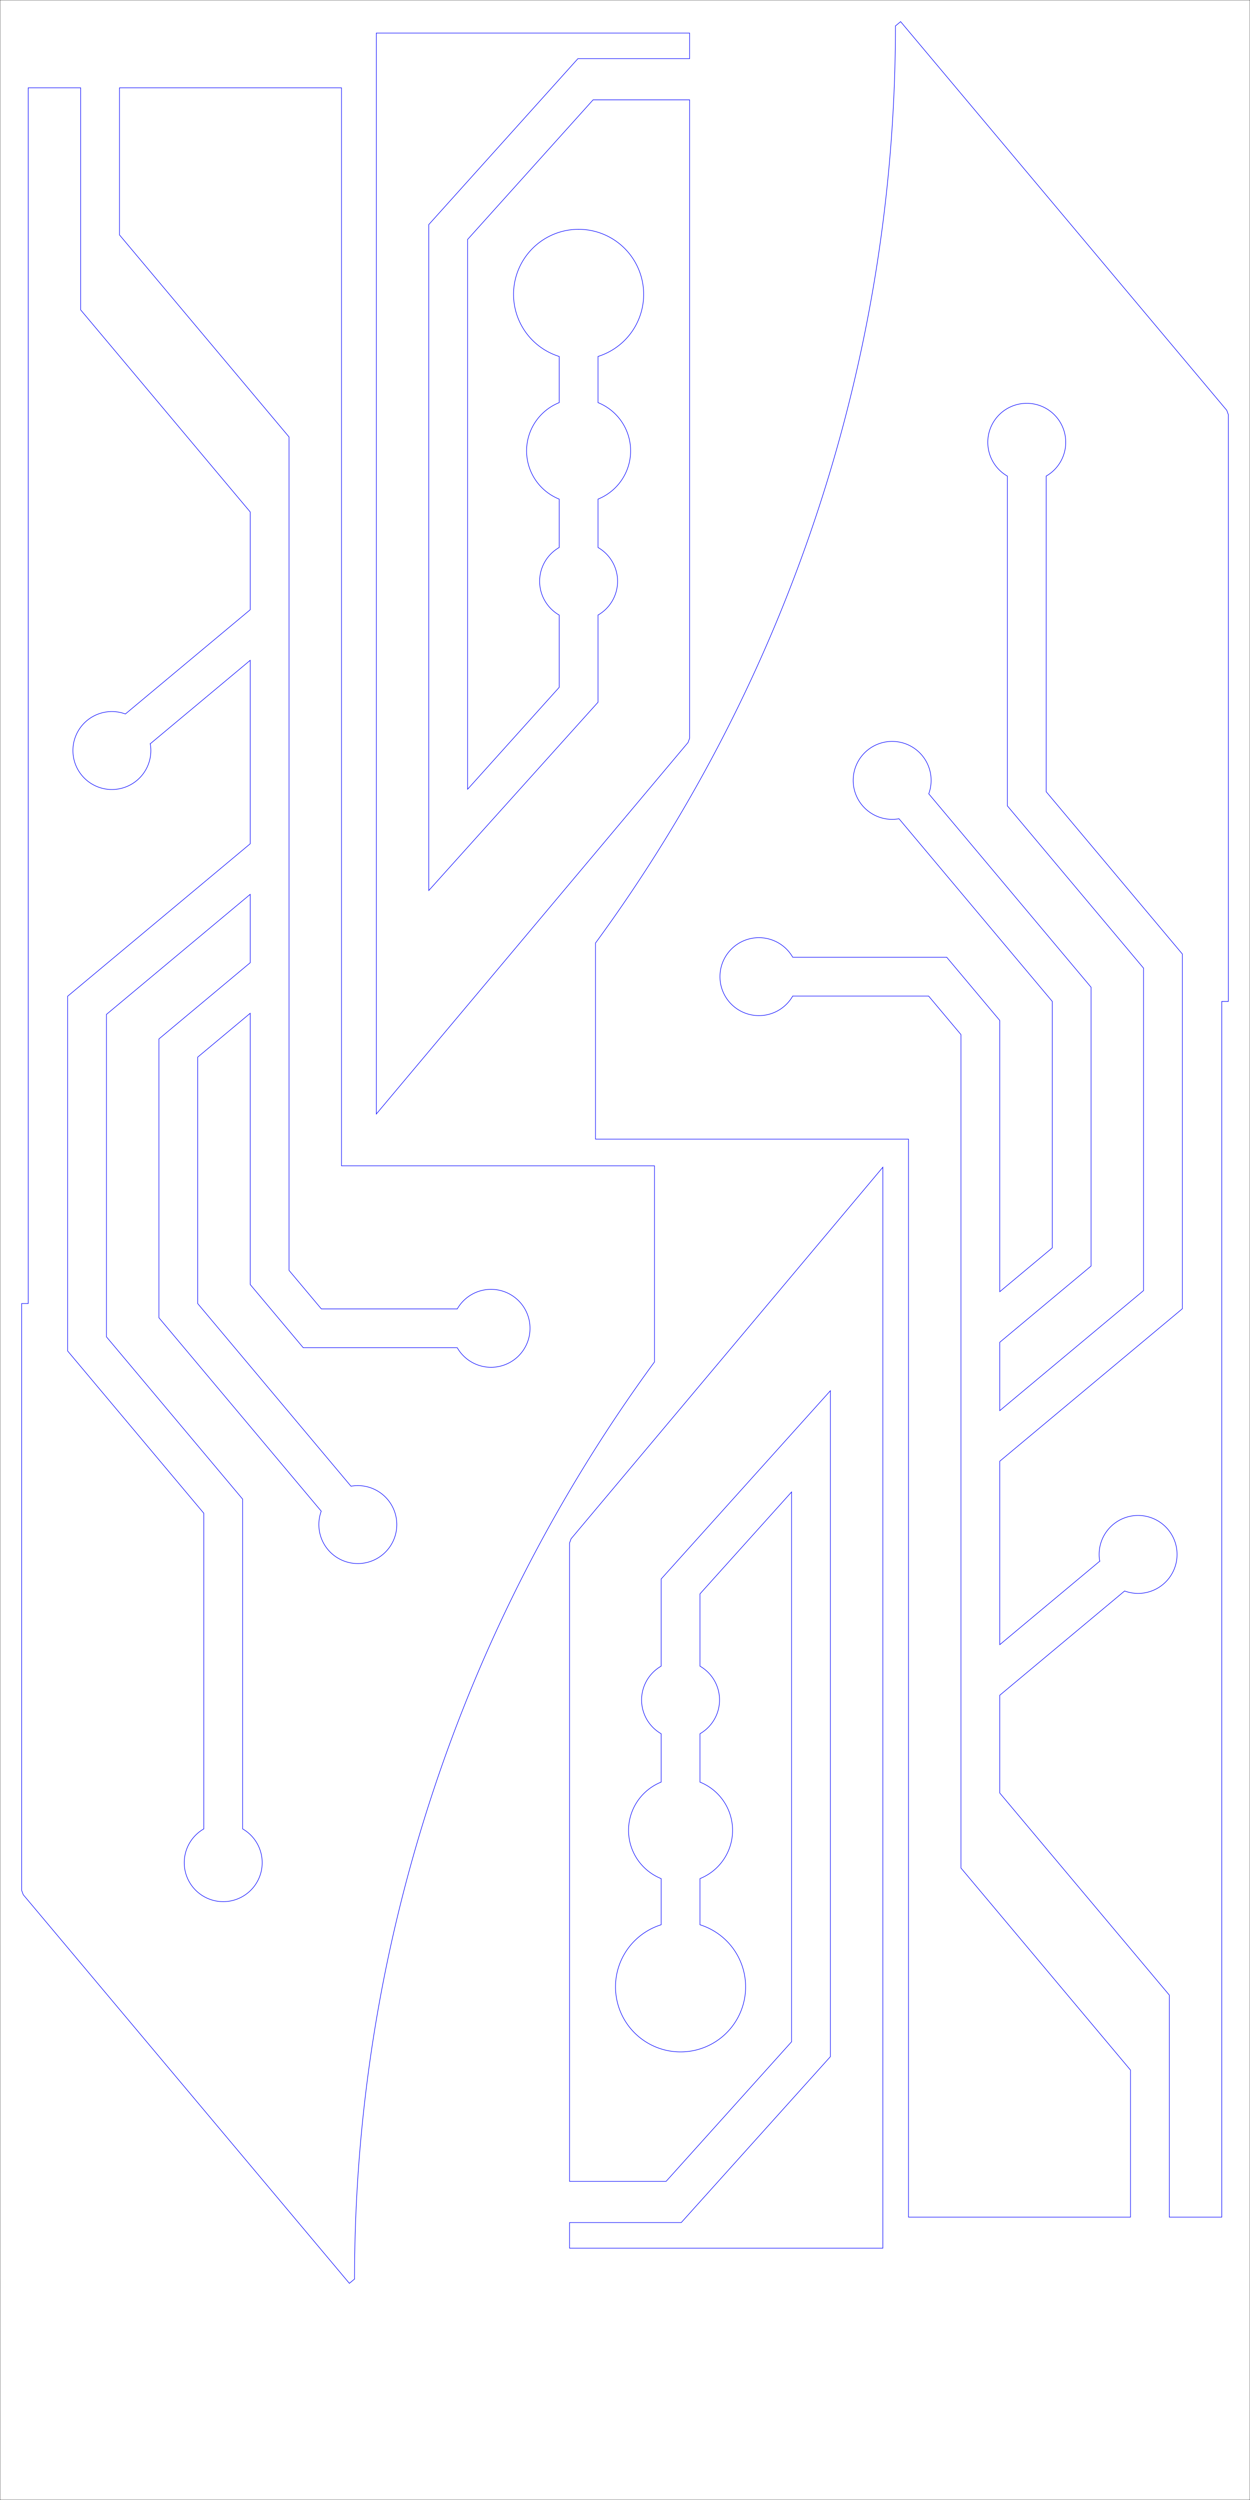 <?xml version="1.0" encoding="UTF-8" standalone="no"?>
<svg
   xmlns:dc="http://purl.org/dc/elements/1.1/"
   xmlns:cc="http://creativecommons.org/ns#"
   xmlns:rdf="http://www.w3.org/1999/02/22-rdf-syntax-ns#"
   xmlns:svg="http://www.w3.org/2000/svg"
   xmlns="http://www.w3.org/2000/svg"
   xmlns:sodipodi="http://sodipodi.sourceforge.net/DTD/sodipodi-0.dtd"
   xmlns:inkscape="http://www.inkscape.org/namespaces/inkscape"
   width="24in"
   height="48in"
   viewBox="0 0 609.6 1219.2"
   version="1.1"
   id="svg14655"
   inkscape:version="1.0.1 (c497b03c, 2020-09-10)"
   sodipodi:docname="portal_faces_back_1.svg">
  <defs
     id="defs14649">
    <marker
       id="DistanceX"
       orient="auto"
       refX="0.0"
       refY="0.0"
       style="overflow:visible">
      <path
         d="M 3,-3 L -3,3 M 0,-5 L  0,5"
         style="stroke:#000000; stroke-width:0.5"
         id="path15455" />
    </marker>
    <pattern
       id="Hatch"
       patternUnits="userSpaceOnUse"
       width="8"
       height="8"
       x="0"
       y="0">
      <path
         d="M8 4 l-4,4"
         stroke="#000000"
         stroke-width="0.25"
         linecap="square"
         id="path15458" />
      <path
         d="M6 2 l-4,4"
         stroke="#000000"
         stroke-width="0.25"
         linecap="square"
         id="path15460" />
      <path
         d="M4 0 l-4,4"
         stroke="#000000"
         stroke-width="0.25"
         linecap="square"
         id="path15462" />
    </pattern>
    <symbol
       id="*MODEL_SPACE" />
    <symbol
       id="*PAPER_SPACE" />
    <marker
       id="DistanceX-5"
       orient="auto"
       refX="0.0"
       refY="0.0"
       style="overflow:visible">
      <path
         d="M 3,-3 L -3,3 M 0,-5 L  0,5"
         style="stroke:#000000; stroke-width:0.5"
         id="path15505" />
    </marker>
    <pattern
       id="Hatch-2"
       patternUnits="userSpaceOnUse"
       width="8"
       height="8"
       x="0"
       y="0">
      <path
         d="M8 4 l-4,4"
         stroke="#000000"
         stroke-width="0.25"
         linecap="square"
         id="path15508" />
      <path
         d="M6 2 l-4,4"
         stroke="#000000"
         stroke-width="0.25"
         linecap="square"
         id="path15510" />
      <path
         d="M4 0 l-4,4"
         stroke="#000000"
         stroke-width="0.25"
         linecap="square"
         id="path15512" />
    </pattern>
    <symbol
       id="*MODEL_SPACE-3" />
    <symbol
       id="*PAPER_SPACE-2" />
  </defs>
  <sodipodi:namedview
     id="base"
     pagecolor="#ffffff"
     bordercolor="#666666"
     borderopacity="1.0"
     inkscape:pageopacity="0.0"
     inkscape:pageshadow="2"
     inkscape:zoom="1.979899"
     inkscape:cx="2222.836"
     inkscape:cy="4540.3244"
     inkscape:document-units="mm"
     inkscape:current-layer="layer1"
     inkscape:document-rotation="0"
     showgrid="false"
     units="in"
     inkscape:window-width="1252"
     inkscape:window-height="784"
     inkscape:window-x="0"
     inkscape:window-y="25"
     inkscape:window-maximized="0" />
  <g
     inkscape:label="Layer 1"
     inkscape:groupmode="layer"
     id="layer1">
    <g
       id="g15497"
       transform="matrix(0.265,0,0,0.265,929.668,-712.474)">
      <g
         inkscape:label="0"
         id="g15469" />
      <g
         inkscape:label="CUTOUTS"
         id="g15471" />
      <g
         inkscape:label="PERIMETER"
         id="g15475">
        <path
           d="m -3288.284,3120.877 312,371.827 v 1533.76 l 59.506,70.917 h 250.097 a 71.717,71.717 0 1 1 0,71.433 h -283.406 l -97.63,-116.35 v -499.145 l -96.567,80.647 v 453.645 l 282.003,336.078 a 71.717,71.717 0 1 1 -54.721,45.916 l -298.715,-355.994 v -513.055 l 168,-140.304 v -125.814 l -264.567,220.951 v 593.369 l 250.618,298.675 v 606.852 a 71.717,71.717 0 1 1 -71.433,0 v -580.852 l -250.618,-298.675 v -652.78 l 336,-280.608 v -337.623 l -183.925,153.603 a 71.717,71.717 0 1 1 -45.789,-54.828 l 229.714,-191.844 v -179.964 l -312,-371.827 v -408.652 h -96.567 v 2237.221 h -12 v 1080.06 l 2.842,7.807 600.214,715.308 9.511,-7.981 a 2855.716,2855.716 0 0 1 552,-1687.736 v -360.838 h -576 V 2850.236 h -408.567 z"
           style="fill:none;stroke:#0000ff"
           id="path15473" />
      </g>
    </g>
    <g
       id="g15547"
       transform="matrix(0,-0.265,0.265,0,212.509,1554.231)">
      <g
         inkscape:label="0"
         id="g15519" />
      <g
         inkscape:label="CUTOUTS"
         id="g15521" />
      <g
         inkscape:label="PERIMETER"
         id="g15525">
        <path
           d="M 2107.55,654.803 H 3119.343 L 2931.804,486.236 h -132.998 a 71.717,71.717 0 0 1 -124.38,0 h -89.007 a 95.717,95.717 0 0 1 -177.606,0 h -84.932 a 119.717,119.717 0 1 1 0,-71.433 h 84.932 a 95.717,95.717 0 0 1 177.606,0 h 89.007 a 71.717,71.717 0 0 1 124.38,0 h 160.383 l 346.485,311.433 H 2080.165 L 1774.845,451.804 V 246.236 h -47.129 v 576.567 h 1989.272 l -683.739,-573.725 -7.807,-2.842 H 1850.644 v 177.65 z"
           style="fill:none;stroke:#0000ff"
           id="path15523" />
      </g>
    </g>
    <g
       id="g15497-0"
       transform="matrix(-0.265,0,0,-0.265,-320.074,1836.564)">
      <g
         inkscape:label="0"
         id="g15469-4" />
      <g
         inkscape:label="CUTOUTS"
         id="g15471-1" />
      <g
         inkscape:label="PERIMETER"
         id="g15475-6">
        <path
           d="m -3288.284,3120.877 312,371.827 v 1533.76 l 59.506,70.917 h 250.097 a 71.717,71.717 0 1 1 0,71.433 h -283.406 l -97.63,-116.35 v -499.145 l -96.567,80.647 v 453.645 l 282.003,336.078 a 71.717,71.717 0 1 1 -54.721,45.916 l -298.715,-355.994 v -513.055 l 168,-140.304 v -125.814 l -264.567,220.951 v 593.369 l 250.618,298.675 v 606.852 a 71.717,71.717 0 1 1 -71.433,0 v -580.852 l -250.618,-298.675 v -652.78 l 336,-280.608 v -337.623 l -183.925,153.603 a 71.717,71.717 0 1 1 -45.789,-54.828 l 229.714,-191.844 v -179.964 l -312,-371.827 v -408.652 h -96.567 v 2237.221 h -12 v 1080.06 l 2.842,7.807 600.214,715.308 9.511,-7.981 a 2855.716,2855.716 0 0 1 552,-1687.736 v -360.838 h -576 V 2850.236 h -408.567 z"
           style="fill:none;stroke:#0000ff"
           id="path15473-1" />
      </g>
    </g>
    <g
       id="g15547-4"
       transform="matrix(0,0.265,-0.265,0,401.562,-441.724)">
      <g
         inkscape:label="0"
         id="g15519-5" />
      <g
         inkscape:label="CUTOUTS"
         id="g15521-2" />
      <g
         inkscape:label="PERIMETER"
         id="g15525-3">
        <path
           d="M 2107.55,654.803 H 3119.343 L 2931.804,486.236 h -132.998 a 71.717,71.717 0 0 1 -124.38,0 h -89.007 a 95.717,95.717 0 0 1 -177.606,0 h -84.932 a 119.717,119.717 0 1 1 0,-71.433 h 84.932 a 95.717,95.717 0 0 1 177.606,0 h 89.007 a 71.717,71.717 0 0 1 124.38,0 h 160.383 l 346.485,311.433 H 2080.165 L 1774.845,451.804 V 246.236 h -47.129 v 576.567 h 1989.272 l -683.739,-573.725 -7.807,-2.842 H 1850.644 v 177.65 z"
           style="fill:none;stroke:#0000ff"
           id="path15523-3" />
      </g>
    </g>
    <rect
       style="fill:none;stroke:#000000;stroke-width:0.1;stroke-miterlimit:4;stroke-dasharray:none"
       id="rect2436"
       width="609.5"
       height="1219.1"
       x="-609.55"
       y="0.05"
       transform="scale(-1,1)" />
  </g>
</svg>

